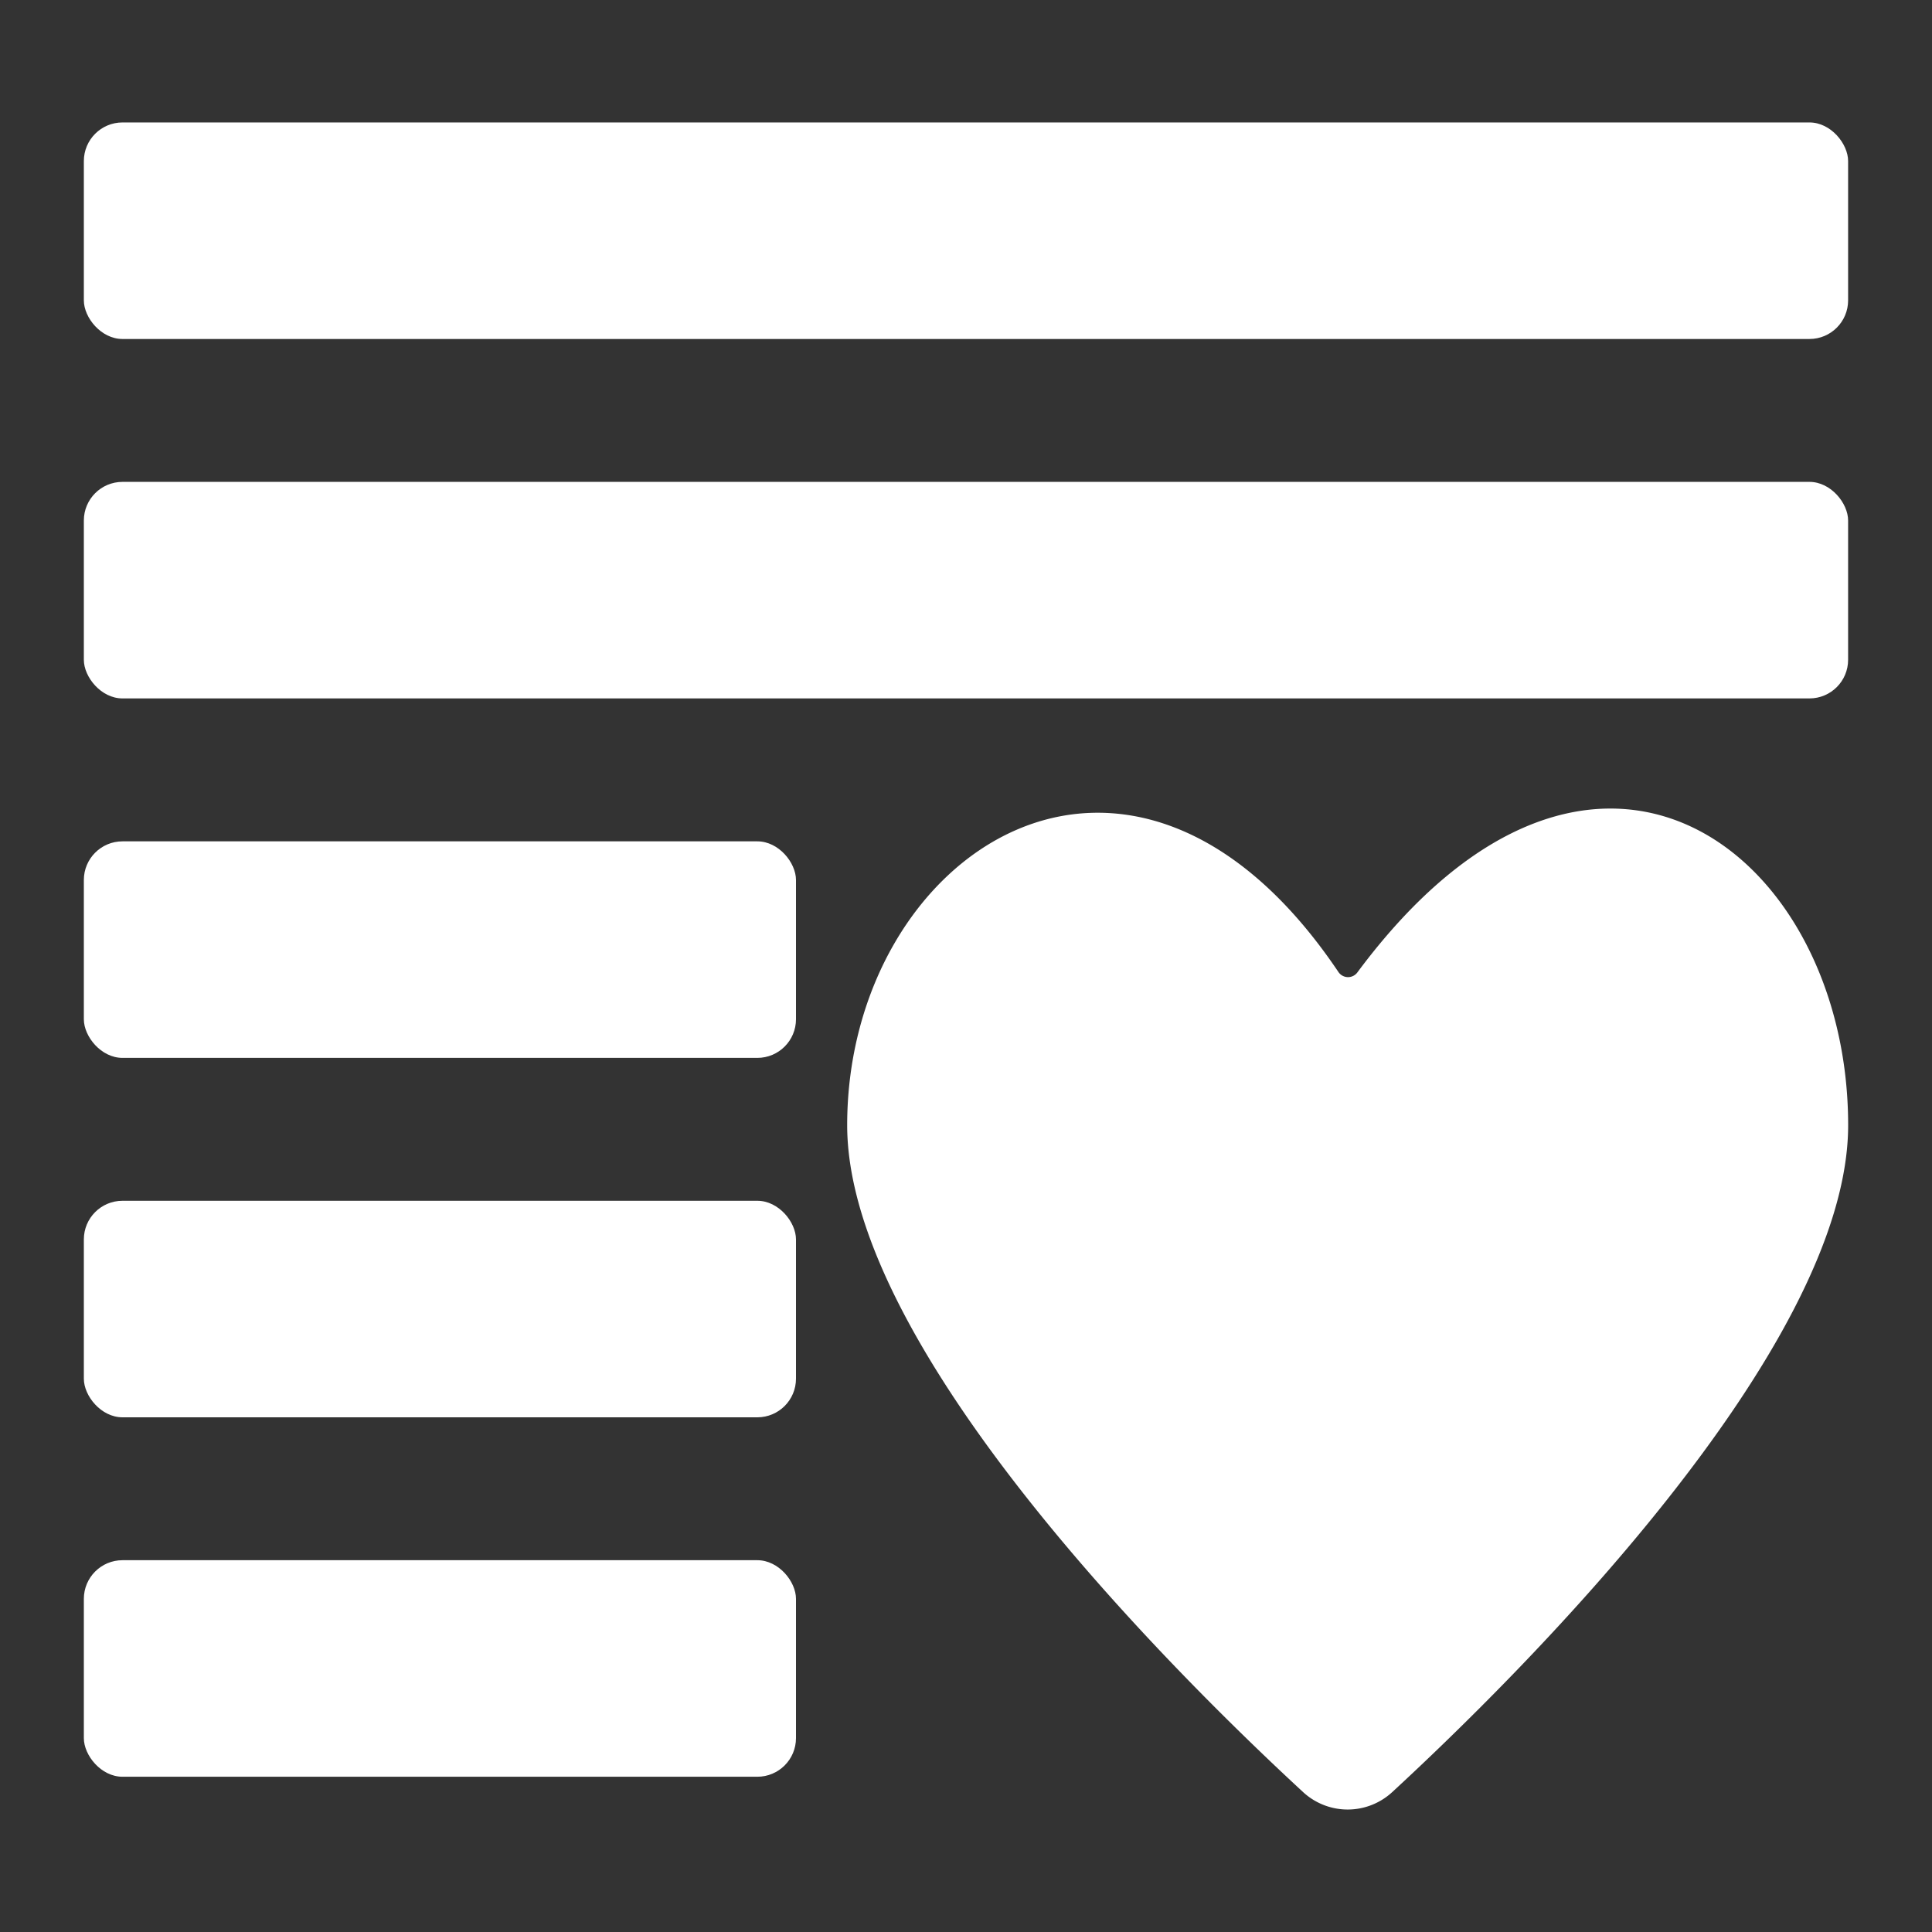 <svg xmlns="http://www.w3.org/2000/svg" viewBox="0 0 500 500"><rect x="0" y="0" width="500" height="500" fill="#333333" stroke="none"/><defs><style>.a57be589-af41-42de-85da-528015525663{fill:#fff;}</style></defs><g id="b017c6ff-2d8b-4d1f-b44f-aaa8c2c7ac84" data-name="likes-icon"><rect class="a57be589-af41-42de-85da-528015525663" x="21.7" y="31.69" width="456.59" height="56.04" rx="10"/><rect class="a57be589-af41-42de-85da-528015525663" x="21.7" y="124.71" width="456.59" height="56.04" rx="10"/><rect class="a57be589-af41-42de-85da-528015525663" x="21.7" y="217.74" width="184.3" height="56.04" rx="10"/><rect class="a57be589-af41-42de-85da-528015525663" x="21.7" y="310.76" width="184.3" height="56.04" rx="10"/><rect class="a57be589-af41-42de-85da-528015525663" x="21.7" y="403.78" width="184.3" height="56.04" rx="10"/><path class="a57be589-af41-42de-85da-528015525663" d="M478.3,291.19c0,58.37-86.26,143.34-118,172.61a17,17,0,0,1-23.05,0c-31.71-29.27-118-114.24-118-172.61,0-70.49,73.32-119.61,127.13-39.64a3,3,0,0,0,4.9.12C412.62,169.09,478.3,220.64,478.3,291.19Z"/></g></svg>